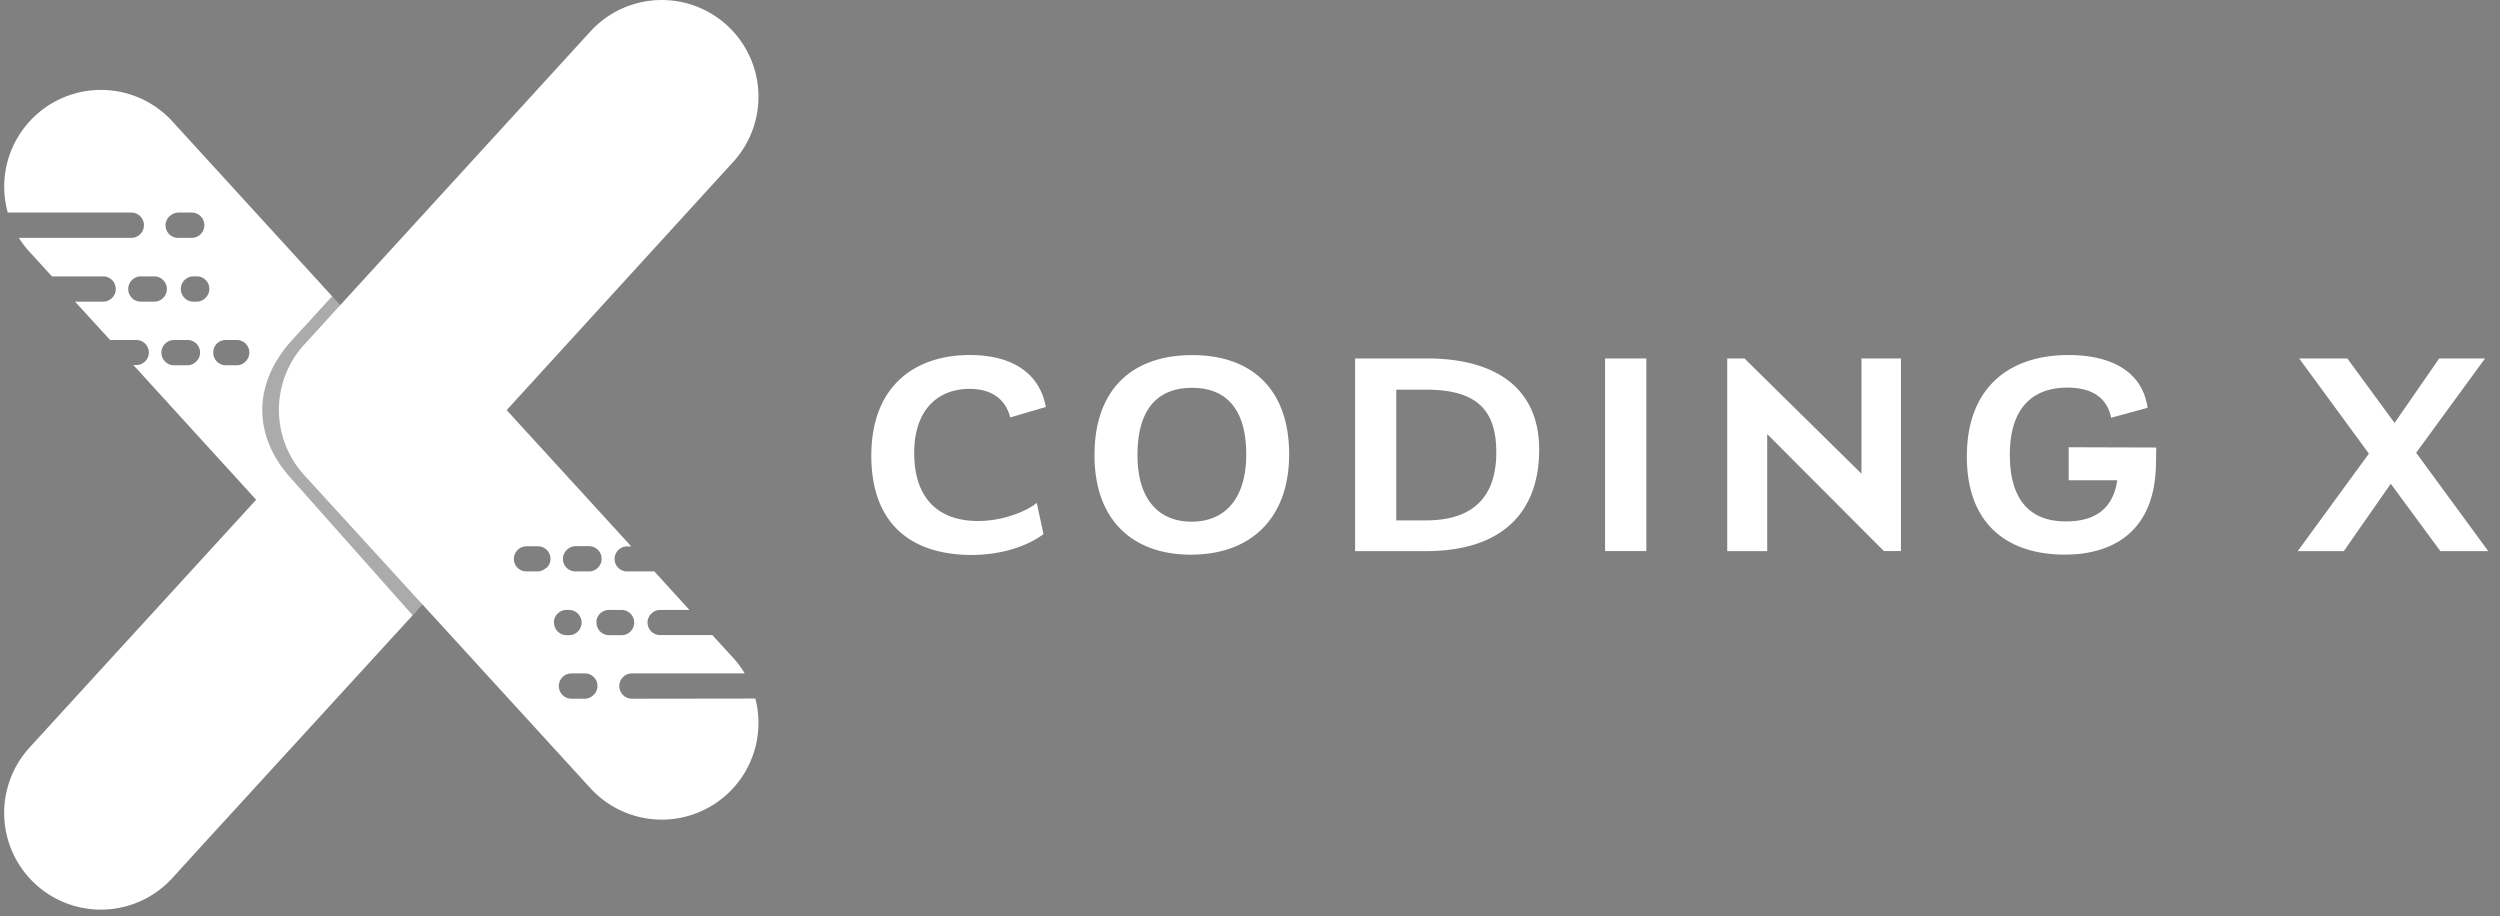 <svg width="131" height="48" viewBox="0 0 131 48" xmlns="http://www.w3.org/2000/svg">
    <rect x="0" y="0" width="131" height="48" fill="#808080" stroke="none"/>
    <defs>
        <linearGradient x1="-1.418%" y1="49.976%" x2="102.547%" y2="49.976%" id="qotmxi5nca">
            <stop stop-color="#FFF" stop-opacity="0" offset="0%"/>
            <stop stop-color="#FFF" stop-opacity=".6" offset="49%"/>
            <stop stop-color="#FFF" stop-opacity="0" offset="100%"/>
        </linearGradient>
        <linearGradient x1="39.223%" y1="38.334%" x2="68.519%" y2="60.322%" id="bmvuwqs39b">
            <stop stop-color="#FFF" stop-opacity=".42" offset="0%"/>
            <stop stop-color="#FFF" stop-opacity=".38" offset="3%"/>
            <stop stop-color="#FFF" stop-opacity=".26" offset="12%"/>
            <stop stop-color="#FFF" stop-opacity=".17" offset="23%"/>
            <stop stop-color="#FFF" stop-opacity=".09" offset="34%"/>
            <stop stop-color="#FFF" stop-opacity=".04" offset="48%"/>
            <stop stop-color="#FFF" stop-opacity=".01" offset="66%"/>
            <stop stop-color="#FFF" stop-opacity="0" offset="100%"/>
        </linearGradient>
    </defs>
    <g fill-rule="nonzero" fill="none">
        <path d="M45.657 23.878c0-3.639 2.264-5.275 5.169-5.275 2.125 0 3.639.887 3.975 2.722l-1.865.55c-.26-1.024-1.055-1.498-2.125-1.498-1.667 0-2.907 1.092-2.907 3.363s1.164 3.56 3.35 3.56c1.391 0 2.62-.566 3.073-.948l.352 1.636c-.933.688-2.294 1.092-3.792 1.092-3.24-.018-5.23-1.714-5.23-5.202zM57.352 23.85c0-3.443 1.965-5.242 5.124-5.242 3.158 0 5.075 1.83 5.075 5.198 0 3.367-2.018 5.259-5.152 5.259-3.03-.003-5.047-1.791-5.047-5.216zm7.952-.033c0-2.385-1.055-3.495-2.84-3.495-1.784 0-2.86 1.092-2.86 3.519 0 2.339 1.118 3.494 2.839 3.494 1.72 0 2.859-1.177 2.859-3.518h.002zM80.653 23.559c0 3.256-1.911 5.32-5.932 5.32h-3.713V18.782h3.748c3.726 0 5.897 1.64 5.897 4.777zm-2.247.135c0-2.354-1.178-3.276-3.7-3.276h-1.542v6.851h1.575c2.444-.01 3.667-1.218 3.667-3.575zM84.106 18.782h2.162v10.093h-2.162zM99.61 18.782v10.093h-.893l-6.115-6.129v6.133h-2.095V18.782h.902l6.133 6.041v-6.04zM112.987 23.45l-.015.902c-.077 3.808-2.621 4.71-4.772 4.71-2.92 0-5.137-1.513-5.137-5.138 0-3.713 2.324-5.32 5.32-5.32 2.385 0 3.9.962 4.15 2.766l-1.911.52c-.188-.948-.876-1.579-2.296-1.579-1.747 0-3.011.994-3.011 3.516 0 2.204.917 3.495 2.935 3.495 1.31 0 2.448-.474 2.693-2.156h-2.545v-1.73l4.59.014zM127.875 28.879l-2.599-3.531-2.46 3.531H120.4l3.73-5.108-3.654-4.989h2.523l2.476 3.379 2.34-3.379h2.402l-3.61 4.943 3.778 5.154zM24.024 22.768l-6.198-6.77-.389-.437-.033-.037-8.38-9.173a5.07 5.07 0 0 0-8.618 4.787H6.88a.663.663 0 0 1 0 1.326H.989c.163.26.35.506.557.732l1.175 1.286h2.684a.662.662 0 0 1 0 1.324H3.931l1.84 2.011h1.373a.655.655 0 1 1 0 1.31h-.155l6.434 7.06L1.546 39.178a5.067 5.067 0 1 0 7.48 6.838l1.99-2.184 10.606-11.59.126-.14.389-.437 1.894-2.07a5.067 5.067 0 0 0-.007-6.828zM8.88 11.342a.67.67 0 0 1 .47-.204h.696a.663.663 0 0 1 0 1.326H9.35a.655.655 0 0 1-.47-1.131v.009zm-1.498 4.466a.663.663 0 0 1 0-1.326h.699a.663.663 0 0 1 0 1.326h-.7zm2.898 3.138a.655.655 0 0 1-.467.195H9.12a.662.662 0 0 1 0-1.324h.693a.655.655 0 0 1 .467 1.13zm.485-3.333a.67.67 0 0 1-.467.195h-.16a.663.663 0 0 1 0-1.326h.16a.655.655 0 0 1 .467 1.131zm2.103 3.333a.655.655 0 0 1-.467.195h-.57a.655.655 0 0 1-.655-.656.655.655 0 0 1 .18-.474.655.655 0 0 1 .468-.194h.57a.655.655 0 0 1 .468 1.13h.006z" fill="#FFF"/>
        <path d="m24.024 22.768-6.198-6.77-.389-.437-.033-.037-.356.389-1.688 1.847c-2.206 2.387-2.016 5.082-.258 7.138l6.52 7.344.126-.14.389-.436 1.894-2.07a5.067 5.067 0 0 0-.007-6.828z" opacity=".33" fill="#000"/>
        <path d="M33.114 36.613a.663.663 0 0 1 0-1.326h5.912a5.156 5.156 0 0 0-.61-.817l-1.091-1.192h-2.737a.655.655 0 0 1-.46-1.123.655.655 0 0 1 .469-.194h1.529l-1.837-2.018H32.86a.655.655 0 1 1 0-1.31h.219L26.55 21.49 38.417 8.487a5.067 5.067 0 1 0-7.48-6.838L17.831 15.987l-1.889 2.07a5.07 5.07 0 0 0 0 6.84l6.19 6.771 8.803 9.63a5.067 5.067 0 0 0 8.645-4.694l-6.467.009zm-3.412-7.8a.655.655 0 0 1 .47-.194h.69a.662.662 0 0 1 0 1.324h-.69a.655.655 0 0 1-.47-1.13zm-1.08.937a.655.655 0 0 1-.468.193h-.57a.655.655 0 0 1-.46-1.123.655.655 0 0 1 .466-.194h.584a.655.655 0 0 1 .467 1.131l-.02-.007zm.403 2.866c0-.362.294-.655.656-.655h.159a.662.662 0 0 1 0 1.323h-.138a.655.655 0 0 1-.668-.668h-.009zm2.077 3.802a.655.655 0 0 1-.467.195h-.69a.663.663 0 0 1 0-1.326h.69a.655.655 0 0 1 .467 1.131zm.147-3.802c0-.362.293-.655.655-.655h.692a.662.662 0 0 1 0 1.323h-.692a.655.655 0 0 1-.647-.668h-.008z" fill="#FFF"/>
        <path d="M32.004 1.647c-1.509 1.965-3.083 3.865-4.684 5.748-.795.946-1.61 1.874-2.416 2.809l-2.455 2.773c-.827.915-1.653 1.833-2.49 2.748l-1.24 1.367c-.415.456-.828.913-1.234 1.374-.41.445-.796.912-1.155 1.4a3.237 3.237 0 0 0-.592 1.611c-.016.594.135 1.181.437 1.693.31.529.69 1.014 1.129 1.441a6.187 6.187 0 0 1-1.31-1.334 3.326 3.326 0 0 1-.625-1.806c0-.66.187-1.307.537-1.867.165-.277.345-.544.54-.8.183-.25.375-.496.567-.74 1.53-1.966 3.176-3.802 4.805-5.65l2.479-2.752c.839-.904 1.669-1.82 2.518-2.715 1.695-1.8 3.41-3.58 5.19-5.3z" fill="url(#qotmxi5nca)"/>
        <path d="m11.016 43.84-1.99 2.183a5.07 5.07 0 0 1-7.48-6.844l11.875-12.993c1.898 6.524-.099 13.307-2.405 17.653z" fill="url(#bmvuwqs39b)"/>
    </g>
</svg>
